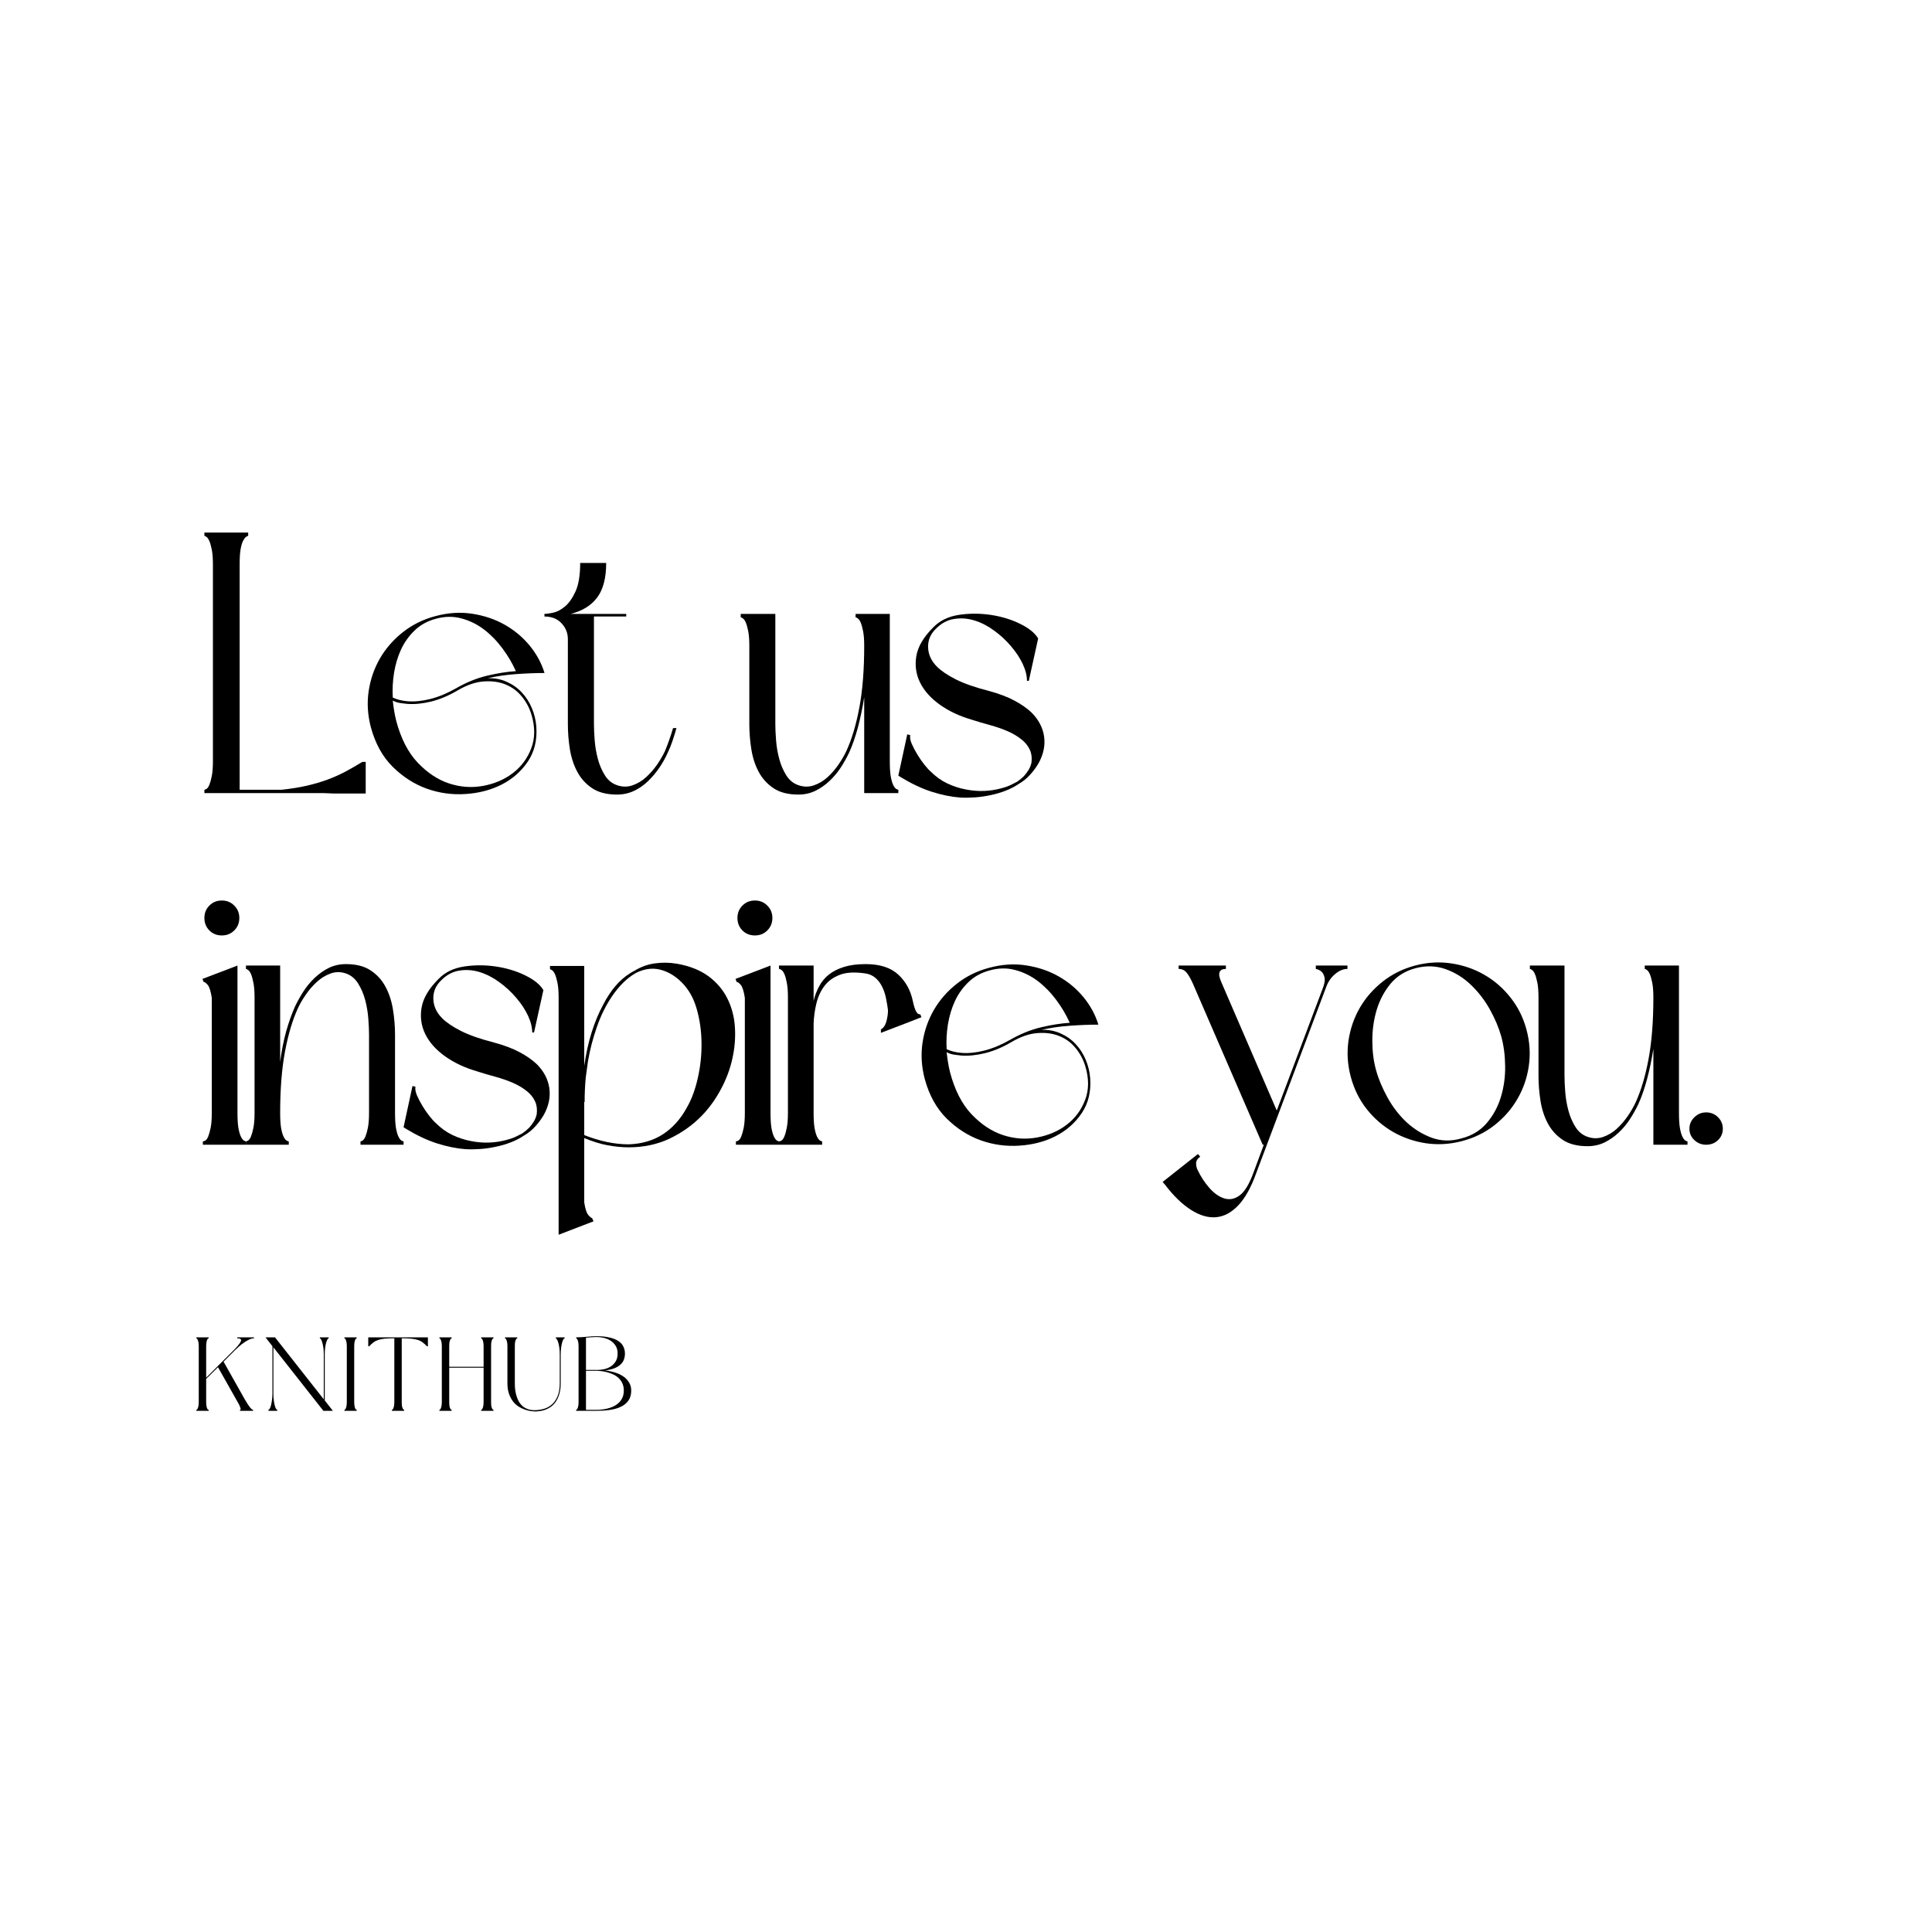 <svg xmlns="http://www.w3.org/2000/svg" xmlns:xlink="http://www.w3.org/1999/xlink" width="500" zoomAndPan="magnify" viewBox="0 0 375 375" height="500" preserveAspectRatio="xMidYMid meet" version="1.0"><defs><g/></defs><g fill="#000000" fill-opacity="1"><g transform="translate(37.5, 153.944)"><g><path d="M 10.672 -49.938 C 10.578 -49.938 10.43 -49.863 10.234 -49.719 C 10.047 -49.57 9.852 -49.305 9.656 -48.922 C 9.469 -48.535 9.312 -47.984 9.188 -47.266 C 9.07 -46.547 9.016 -45.582 9.016 -44.375 L 9.016 -0.656 L 17.172 -0.656 C 18.953 -0.844 20.578 -1.102 22.047 -1.438 C 23.516 -1.781 24.859 -2.176 26.078 -2.625 C 27.305 -3.082 28.461 -3.598 29.547 -4.172 C 30.629 -4.754 31.723 -5.383 32.828 -6.062 L 33.484 -6.062 L 33.484 0.078 L 27.281 0.078 L 25.406 0 L 2.172 0 L 2.172 -0.656 C 2.266 -0.656 2.406 -0.711 2.594 -0.828 C 2.789 -0.953 2.973 -1.219 3.141 -1.625 C 3.305 -2.031 3.461 -2.594 3.609 -3.312 C 3.754 -4.039 3.828 -5.004 3.828 -6.203 L 3.828 -44.375 C 3.828 -45.582 3.754 -46.547 3.609 -47.266 C 3.461 -47.984 3.305 -48.535 3.141 -48.922 C 2.973 -49.305 2.789 -49.57 2.594 -49.719 C 2.406 -49.863 2.266 -49.938 2.172 -49.938 L 2.172 -50.578 L 10.672 -50.578 Z M 10.672 -49.938 "/></g></g></g><g fill="#000000" fill-opacity="1"><g transform="translate(69.535, 153.944)"><g><path d="M 2.453 -12.766 C 1.828 -15.129 1.68 -17.461 2.016 -19.766 C 2.359 -22.078 3.094 -24.207 4.219 -26.156 C 5.352 -28.102 6.832 -29.797 8.656 -31.234 C 10.488 -32.68 12.582 -33.719 14.938 -34.344 C 17.438 -35.02 19.836 -35.176 22.141 -34.812 C 24.453 -34.457 26.547 -33.75 28.422 -32.688 C 30.305 -31.625 31.922 -30.273 33.266 -28.641 C 34.609 -27.004 35.57 -25.227 36.156 -23.312 C 34.414 -23.312 32.547 -23.238 30.547 -23.094 C 28.555 -22.945 26.742 -22.68 25.109 -22.297 C 26.453 -22.348 27.688 -22.117 28.812 -21.609 C 29.945 -21.109 30.922 -20.422 31.734 -19.547 C 32.555 -18.68 33.207 -17.672 33.688 -16.516 C 34.176 -15.367 34.469 -14.172 34.562 -12.922 C 34.75 -10.316 34.207 -8.062 32.938 -6.156 C 31.664 -4.258 29.984 -2.77 27.891 -1.688 C 25.797 -0.613 23.445 0.004 20.844 0.172 C 18.25 0.348 15.738 0.004 13.312 -0.859 C 10.883 -1.734 8.68 -3.145 6.703 -5.094 C 4.734 -7.039 3.316 -9.598 2.453 -12.766 Z M 6.703 -17.969 C 6.848 -16.57 7.066 -15.273 7.359 -14.078 C 8.273 -10.609 9.672 -7.883 11.547 -5.906 C 13.422 -3.938 15.453 -2.594 17.641 -1.875 C 19.828 -1.156 22.023 -1 24.234 -1.406 C 26.453 -1.812 28.379 -2.641 30.016 -3.891 C 31.648 -5.141 32.836 -6.738 33.578 -8.688 C 34.328 -10.633 34.344 -12.812 33.625 -15.219 C 33.238 -16.52 32.613 -17.695 31.75 -18.75 C 30.883 -19.812 29.828 -20.594 28.578 -21.094 C 27.328 -21.602 25.906 -21.797 24.312 -21.672 C 22.727 -21.555 21.047 -20.973 19.266 -19.922 C 17.535 -18.91 15.836 -18.195 14.172 -17.781 C 12.516 -17.375 10.988 -17.219 9.594 -17.312 C 9.062 -17.363 8.555 -17.426 8.078 -17.5 C 7.598 -17.57 7.141 -17.727 6.703 -17.969 Z M 30.594 -23.672 C 29.914 -25.203 29.047 -26.676 27.984 -28.094 C 26.93 -29.52 25.742 -30.738 24.422 -31.75 C 23.098 -32.758 21.641 -33.477 20.047 -33.906 C 18.461 -34.344 16.805 -34.32 15.078 -33.844 C 13.441 -33.406 12.07 -32.656 10.969 -31.594 C 9.863 -30.539 8.984 -29.316 8.328 -27.922 C 7.68 -26.523 7.223 -25.008 6.953 -23.375 C 6.691 -21.738 6.609 -20.129 6.703 -18.547 C 7.523 -18.16 8.488 -17.922 9.594 -17.828 C 10.938 -17.723 12.414 -17.875 14.031 -18.281 C 15.645 -18.695 17.297 -19.383 18.984 -20.344 C 20.992 -21.5 23.008 -22.316 25.031 -22.797 C 27.051 -23.273 28.906 -23.566 30.594 -23.672 Z M 30.594 -23.672 "/></g></g></g><g fill="#000000" fill-opacity="1"><g transform="translate(103.879, 153.944)"><g><path d="M 1.797 -34.781 C 2.086 -34.781 2.617 -34.852 3.391 -35 C 4.16 -35.145 4.941 -35.539 5.734 -36.188 C 6.523 -36.832 7.223 -37.816 7.828 -39.141 C 8.43 -40.461 8.734 -42.305 8.734 -44.672 L 13.781 -44.672 C 13.781 -41.773 13.203 -39.547 12.047 -37.984 C 10.891 -36.422 9.16 -35.352 6.859 -34.781 L 17.672 -34.781 L 17.672 -34.281 L 11.406 -34.281 L 11.406 -13.422 C 11.406 -12.555 11.453 -11.508 11.547 -10.281 C 11.641 -9.051 11.844 -7.848 12.156 -6.672 C 12.469 -5.492 12.926 -4.422 13.531 -3.453 C 14.133 -2.492 14.941 -1.848 15.953 -1.516 C 16.961 -1.18 17.945 -1.18 18.906 -1.516 C 19.863 -1.848 20.738 -2.375 21.531 -3.094 C 22.332 -3.82 23.047 -4.641 23.672 -5.547 C 24.297 -6.461 24.801 -7.332 25.188 -8.156 C 25.469 -8.82 25.738 -9.531 26 -10.281 C 26.27 -11.031 26.523 -11.812 26.766 -12.625 L 27.422 -12.625 C 27.18 -11.758 26.926 -10.93 26.656 -10.141 C 26.395 -9.348 26.098 -8.613 25.766 -7.938 C 25.328 -6.926 24.781 -5.938 24.125 -4.969 C 23.477 -4.008 22.742 -3.133 21.922 -2.344 C 21.109 -1.551 20.195 -0.914 19.188 -0.438 C 18.176 0.039 17.07 0.281 15.875 0.281 C 13.906 0.281 12.305 -0.125 11.078 -0.938 C 9.848 -1.758 8.883 -2.816 8.188 -4.109 C 7.488 -5.41 7.004 -6.879 6.734 -8.516 C 6.473 -10.148 6.344 -11.785 6.344 -13.422 L 6.344 -29.875 C 6.344 -31.07 5.93 -32.102 5.109 -32.969 C 4.297 -33.844 3.191 -34.281 1.797 -34.281 Z M 1.797 -34.781 "/></g></g></g><g fill="#000000" fill-opacity="1"><g transform="translate(129.493, 153.944)"><g/></g></g><g fill="#000000" fill-opacity="1"><g transform="translate(141.975, 153.944)"><g><path d="M 32.391 0 L 25.766 0 L 25.766 -18.609 C 25.422 -16.453 25.008 -14.484 24.531 -12.703 C 24.051 -10.922 23.5 -9.332 22.875 -7.938 C 22.395 -6.926 21.844 -5.938 21.219 -4.969 C 20.594 -4.008 19.859 -3.133 19.016 -2.344 C 18.172 -1.551 17.254 -0.914 16.266 -0.438 C 15.285 0.039 14.191 0.281 12.984 0.281 C 11.016 0.281 9.414 -0.125 8.188 -0.938 C 6.957 -1.758 5.992 -2.816 5.297 -4.109 C 4.598 -5.41 4.117 -6.879 3.859 -8.516 C 3.598 -10.148 3.469 -11.785 3.469 -13.422 L 3.469 -28.578 C 3.469 -29.773 3.395 -30.734 3.25 -31.453 C 3.102 -32.18 2.945 -32.738 2.781 -33.125 C 2.613 -33.508 2.43 -33.77 2.234 -33.906 C 2.047 -34.051 1.898 -34.125 1.797 -34.125 L 1.797 -34.781 L 8.516 -34.781 L 8.516 -13.422 C 8.516 -12.555 8.562 -11.508 8.656 -10.281 C 8.75 -9.051 8.953 -7.848 9.266 -6.672 C 9.578 -5.492 10.035 -4.422 10.641 -3.453 C 11.242 -2.492 12.051 -1.848 13.062 -1.516 C 14.07 -1.18 15.055 -1.18 16.016 -1.516 C 16.984 -1.848 17.863 -2.375 18.656 -3.094 C 19.445 -3.82 20.156 -4.641 20.781 -5.547 C 21.406 -6.461 21.91 -7.332 22.297 -8.156 C 23.359 -10.457 24.203 -13.281 24.828 -16.625 C 25.453 -19.969 25.766 -23.953 25.766 -28.578 C 25.766 -29.773 25.691 -30.734 25.547 -31.453 C 25.398 -32.18 25.242 -32.738 25.078 -33.125 C 24.91 -33.508 24.727 -33.77 24.531 -33.906 C 24.344 -34.051 24.195 -34.125 24.094 -34.125 L 24.094 -34.781 L 30.734 -34.781 L 30.734 -6.203 C 30.734 -5.004 30.789 -4.039 30.906 -3.312 C 31.031 -2.594 31.188 -2.031 31.375 -1.625 C 31.57 -1.219 31.766 -0.953 31.953 -0.828 C 32.148 -0.711 32.297 -0.656 32.391 -0.656 Z M 32.391 0 "/></g></g></g><g fill="#000000" fill-opacity="1"><g transform="translate(172.567, 153.944)"><g><path d="M 26.766 -21.797 C 26.766 -22.805 26.488 -23.898 25.938 -25.078 C 25.383 -26.254 24.625 -27.406 23.656 -28.531 C 22.695 -29.664 21.602 -30.676 20.375 -31.562 C 19.156 -32.457 17.883 -33.109 16.562 -33.516 C 15.238 -33.922 13.914 -34.016 12.594 -33.797 C 11.27 -33.586 10.078 -32.93 9.016 -31.828 C 8.004 -30.816 7.523 -29.625 7.578 -28.25 C 7.629 -26.875 8.207 -25.633 9.312 -24.531 C 10.125 -23.719 11.336 -22.898 12.953 -22.078 C 14.566 -21.266 16.695 -20.52 19.344 -19.844 C 21.312 -19.312 22.969 -18.688 24.312 -17.969 C 25.664 -17.25 26.773 -16.477 27.641 -15.656 C 29.035 -14.258 29.852 -12.695 30.094 -10.969 C 30.332 -9.238 29.969 -7.504 29 -5.766 C 28.52 -4.953 27.957 -4.195 27.312 -3.5 C 26.664 -2.801 25.957 -2.234 25.188 -1.797 C 24.414 -1.273 23.562 -0.832 22.625 -0.469 C 21.688 -0.102 20.711 0.18 19.703 0.391 C 18.691 0.609 17.68 0.754 16.672 0.828 C 15.66 0.898 14.695 0.91 13.781 0.859 C 12.051 0.723 10.234 0.352 8.328 -0.25 C 6.43 -0.852 4.445 -1.781 2.375 -3.031 L 1.797 -3.391 L 3.531 -11.406 L 4.109 -11.25 C 4.016 -10.82 4.109 -10.27 4.391 -9.594 C 4.68 -8.926 5.047 -8.227 5.484 -7.5 C 5.922 -6.781 6.379 -6.117 6.859 -5.516 C 7.336 -4.922 7.742 -4.477 8.078 -4.188 C 9.047 -3.219 10.102 -2.457 11.25 -1.906 C 12.406 -1.352 13.609 -0.957 14.859 -0.719 C 16.066 -0.477 17.258 -0.379 18.438 -0.422 C 19.613 -0.473 20.734 -0.645 21.797 -0.938 C 22.367 -1.082 22.895 -1.258 23.375 -1.469 C 23.852 -1.688 24.359 -1.941 24.891 -2.234 C 25.367 -2.566 25.801 -2.926 26.188 -3.312 C 26.531 -3.695 26.832 -4.102 27.094 -4.531 C 27.352 -4.969 27.535 -5.43 27.641 -5.922 C 27.734 -6.691 27.68 -7.391 27.484 -8.016 C 27.148 -8.922 26.586 -9.695 25.797 -10.344 C 25.004 -11 24.078 -11.555 23.016 -12.016 C 21.961 -12.473 20.82 -12.867 19.594 -13.203 C 18.363 -13.535 17.148 -13.895 15.953 -14.281 C 13.641 -14.957 11.602 -15.922 9.844 -17.172 C 8.094 -18.422 6.816 -19.852 6.016 -21.469 C 5.223 -23.082 4.984 -24.801 5.297 -26.625 C 5.609 -28.457 6.707 -30.312 8.594 -32.188 C 9.844 -33.477 11.488 -34.281 13.531 -34.594 C 15.57 -34.906 17.641 -34.906 19.734 -34.594 C 21.828 -34.281 23.727 -33.703 25.438 -32.859 C 27.145 -32.023 28.312 -31.078 28.938 -30.016 L 27.125 -21.797 Z M 26.766 -21.797 "/></g></g></g><g fill="#000000" fill-opacity="1"><g transform="translate(37.5, 222.194)"><g><path d="M 1.797 -32.188 L 8.594 -34.781 L 8.594 -6.203 C 8.594 -5.004 8.648 -4.039 8.766 -3.312 C 8.891 -2.594 9.047 -2.031 9.234 -1.625 C 9.43 -1.219 9.625 -0.953 9.812 -0.828 C 10.008 -0.711 10.156 -0.656 10.25 -0.656 L 10.25 0 L 1.875 0 L 1.875 -0.656 C 2.02 -0.656 2.188 -0.711 2.375 -0.828 C 2.57 -0.953 2.754 -1.219 2.922 -1.625 C 3.086 -2.031 3.242 -2.594 3.391 -3.312 C 3.535 -4.039 3.609 -5.004 3.609 -6.203 L 3.609 -28.5 C 3.41 -29.801 3.145 -30.645 2.812 -31.031 C 2.477 -31.414 2.211 -31.609 2.016 -31.609 Z M 5.562 -40.625 C 4.594 -40.625 3.785 -40.945 3.141 -41.594 C 2.492 -42.25 2.172 -43.055 2.172 -44.016 C 2.172 -44.973 2.492 -45.773 3.141 -46.422 C 3.785 -47.078 4.594 -47.406 5.562 -47.406 C 6.52 -47.406 7.32 -47.078 7.969 -46.422 C 8.625 -45.773 8.953 -44.973 8.953 -44.016 C 8.953 -43.055 8.625 -42.25 7.969 -41.594 C 7.32 -40.945 6.52 -40.625 5.562 -40.625 Z M 5.562 -40.625 "/></g></g></g><g fill="#000000" fill-opacity="1"><g transform="translate(45.941, 222.194)"><g><path d="M 1.797 -34.781 L 8.438 -34.781 L 8.438 -16.094 C 8.727 -18.301 9.125 -20.297 9.625 -22.078 C 10.133 -23.859 10.703 -25.445 11.328 -26.844 C 11.805 -27.852 12.359 -28.836 12.984 -29.797 C 13.609 -30.766 14.344 -31.645 15.188 -32.438 C 16.031 -33.227 16.941 -33.863 17.922 -34.344 C 18.91 -34.82 20.008 -35.062 21.219 -35.062 C 23.188 -35.062 24.785 -34.648 26.016 -33.828 C 27.242 -33.016 28.203 -31.957 28.891 -30.656 C 29.586 -29.363 30.066 -27.898 30.328 -26.266 C 30.598 -24.629 30.734 -22.992 30.734 -21.359 L 30.734 -6.203 C 30.734 -5.004 30.789 -4.039 30.906 -3.312 C 31.031 -2.594 31.188 -2.031 31.375 -1.625 C 31.57 -1.219 31.766 -0.953 31.953 -0.828 C 32.148 -0.711 32.297 -0.656 32.391 -0.656 L 32.391 0 L 24.031 0 L 24.031 -0.656 C 24.125 -0.656 24.266 -0.711 24.453 -0.828 C 24.648 -0.953 24.832 -1.219 25 -1.625 C 25.164 -2.031 25.32 -2.594 25.469 -3.312 C 25.613 -4.039 25.688 -5.004 25.688 -6.203 L 25.688 -21.359 C 25.688 -22.223 25.641 -23.27 25.547 -24.5 C 25.453 -25.727 25.25 -26.93 24.938 -28.109 C 24.625 -29.285 24.164 -30.352 23.562 -31.312 C 22.957 -32.281 22.148 -32.93 21.141 -33.266 C 20.129 -33.598 19.141 -33.582 18.172 -33.219 C 17.211 -32.863 16.336 -32.32 15.547 -31.594 C 14.754 -30.875 14.047 -30.055 13.422 -29.141 C 12.797 -28.234 12.289 -27.367 11.906 -26.547 C 10.844 -24.242 10 -21.422 9.375 -18.078 C 8.75 -14.734 8.438 -10.773 8.438 -6.203 C 8.438 -5.004 8.492 -4.039 8.609 -3.312 C 8.734 -2.594 8.891 -2.031 9.078 -1.625 C 9.273 -1.219 9.469 -0.953 9.656 -0.828 C 9.852 -0.711 10.004 -0.656 10.109 -0.656 L 10.109 0 L 1.797 0 L 1.797 -0.656 C 1.898 -0.656 2.047 -0.711 2.234 -0.828 C 2.43 -0.953 2.613 -1.219 2.781 -1.625 C 2.945 -2.031 3.102 -2.594 3.25 -3.312 C 3.395 -4.039 3.469 -5.004 3.469 -6.203 L 3.469 -28.578 C 3.469 -29.734 3.395 -30.68 3.25 -31.422 C 3.102 -32.172 2.945 -32.738 2.781 -33.125 C 2.613 -33.508 2.43 -33.77 2.234 -33.906 C 2.047 -34.051 1.898 -34.125 1.797 -34.125 Z M 1.797 -34.781 "/></g></g></g><g fill="#000000" fill-opacity="1"><g transform="translate(76.534, 222.194)"><g><path d="M 26.766 -21.797 C 26.766 -22.805 26.488 -23.898 25.938 -25.078 C 25.383 -26.254 24.625 -27.406 23.656 -28.531 C 22.695 -29.664 21.602 -30.676 20.375 -31.562 C 19.156 -32.457 17.883 -33.109 16.562 -33.516 C 15.238 -33.922 13.914 -34.016 12.594 -33.797 C 11.27 -33.586 10.078 -32.93 9.016 -31.828 C 8.004 -30.816 7.523 -29.625 7.578 -28.25 C 7.629 -26.875 8.207 -25.633 9.312 -24.531 C 10.125 -23.719 11.336 -22.898 12.953 -22.078 C 14.566 -21.266 16.695 -20.52 19.344 -19.844 C 21.312 -19.312 22.969 -18.688 24.312 -17.969 C 25.664 -17.25 26.773 -16.477 27.641 -15.656 C 29.035 -14.258 29.852 -12.695 30.094 -10.969 C 30.332 -9.238 29.969 -7.504 29 -5.766 C 28.52 -4.953 27.957 -4.195 27.312 -3.5 C 26.664 -2.801 25.957 -2.234 25.188 -1.797 C 24.414 -1.273 23.562 -0.832 22.625 -0.469 C 21.688 -0.102 20.711 0.18 19.703 0.391 C 18.691 0.609 17.68 0.754 16.672 0.828 C 15.66 0.898 14.695 0.91 13.781 0.859 C 12.051 0.723 10.234 0.352 8.328 -0.25 C 6.43 -0.852 4.445 -1.781 2.375 -3.031 L 1.797 -3.391 L 3.531 -11.406 L 4.109 -11.25 C 4.016 -10.82 4.109 -10.27 4.391 -9.594 C 4.68 -8.926 5.047 -8.227 5.484 -7.5 C 5.922 -6.781 6.379 -6.117 6.859 -5.516 C 7.336 -4.922 7.742 -4.477 8.078 -4.188 C 9.047 -3.219 10.102 -2.457 11.25 -1.906 C 12.406 -1.352 13.609 -0.957 14.859 -0.719 C 16.066 -0.477 17.258 -0.379 18.438 -0.422 C 19.613 -0.473 20.734 -0.645 21.797 -0.938 C 22.367 -1.082 22.895 -1.258 23.375 -1.469 C 23.852 -1.688 24.359 -1.941 24.891 -2.234 C 25.367 -2.566 25.801 -2.926 26.188 -3.312 C 26.531 -3.695 26.832 -4.102 27.094 -4.531 C 27.352 -4.969 27.535 -5.43 27.641 -5.922 C 27.734 -6.691 27.68 -7.391 27.484 -8.016 C 27.148 -8.922 26.586 -9.695 25.797 -10.344 C 25.004 -11 24.078 -11.555 23.016 -12.016 C 21.961 -12.473 20.82 -12.867 19.594 -13.203 C 18.363 -13.535 17.148 -13.895 15.953 -14.281 C 13.641 -14.957 11.602 -15.922 9.844 -17.172 C 8.094 -18.422 6.816 -19.852 6.016 -21.469 C 5.223 -23.082 4.984 -24.801 5.297 -26.625 C 5.609 -28.457 6.707 -30.312 8.594 -32.188 C 9.844 -33.477 11.488 -34.281 13.531 -34.594 C 15.57 -34.906 17.641 -34.906 19.734 -34.594 C 21.828 -34.281 23.727 -33.703 25.438 -32.859 C 27.145 -32.023 28.312 -31.078 28.938 -30.016 L 27.125 -21.797 Z M 26.766 -21.797 "/></g></g></g><g fill="#000000" fill-opacity="1"><g transform="translate(104.961, 222.194)"><g><path d="M 8.438 -15.297 C 8.781 -17.703 9.266 -19.891 9.891 -21.859 C 10.516 -23.836 11.258 -25.617 12.125 -27.203 C 13.562 -29.992 15.289 -32.016 17.312 -33.266 C 17.508 -33.41 17.801 -33.578 18.188 -33.766 C 19.438 -34.535 20.758 -35.016 22.156 -35.203 C 23.551 -35.398 24.969 -35.379 26.406 -35.141 C 28.906 -34.703 30.961 -33.883 32.578 -32.688 C 34.191 -31.488 35.414 -30.035 36.25 -28.328 C 37.094 -26.617 37.57 -24.766 37.688 -22.766 C 37.812 -20.766 37.645 -18.742 37.188 -16.703 C 36.738 -14.66 35.992 -12.676 34.953 -10.75 C 33.922 -8.82 32.688 -7.113 31.25 -5.625 C 29.469 -3.801 27.383 -2.32 25 -1.188 C 22.625 -0.062 19.969 0.5 17.031 0.5 C 15.781 0.5 14.441 0.367 13.016 0.109 C 11.598 -0.148 10.07 -0.617 8.438 -1.297 L 8.438 11.188 C 8.633 12.438 8.898 13.254 9.234 13.641 C 9.566 14.023 9.805 14.219 9.953 14.219 L 10.25 14.859 L 3.469 17.469 L 3.469 -28.5 C 3.469 -29.707 3.395 -30.672 3.25 -31.391 C 3.102 -32.109 2.945 -32.66 2.781 -33.047 C 2.613 -33.43 2.43 -33.695 2.234 -33.844 C 2.047 -33.988 1.898 -34.062 1.797 -34.062 L 1.797 -34.703 L 8.438 -34.703 Z M 8.438 -1.875 C 11.469 -0.676 14.352 -0.078 17.094 -0.078 C 19.645 -0.172 21.859 -0.828 23.734 -2.047 C 25.609 -3.273 27.148 -5 28.359 -7.219 C 29.273 -8.801 29.984 -10.711 30.484 -12.953 C 30.992 -15.191 31.234 -17.461 31.203 -19.766 C 31.18 -22.078 30.867 -24.281 30.266 -26.375 C 29.672 -28.469 28.695 -30.188 27.344 -31.531 C 26.094 -32.781 24.707 -33.598 23.188 -33.984 C 21.676 -34.367 20.102 -34.156 18.469 -33.344 C 17.551 -32.812 16.719 -32.172 15.969 -31.422 C 15.227 -30.68 14.523 -29.828 13.859 -28.859 C 12.648 -27.078 11.66 -25.078 10.891 -22.859 C 10.117 -20.648 9.539 -18.414 9.156 -16.156 L 8.734 -13.062 C 8.586 -11.52 8.516 -9.93 8.516 -8.297 L 8.438 -8.297 Z M 8.438 -1.875 "/></g></g></g><g fill="#000000" fill-opacity="1"><g transform="translate(140.965, 222.194)"><g><path d="M 1.797 -32.188 L 8.594 -34.781 L 8.594 -6.203 C 8.594 -5.004 8.648 -4.039 8.766 -3.312 C 8.891 -2.594 9.047 -2.031 9.234 -1.625 C 9.43 -1.219 9.625 -0.953 9.812 -0.828 C 10.008 -0.711 10.156 -0.656 10.25 -0.656 L 10.25 0 L 1.875 0 L 1.875 -0.656 C 2.02 -0.656 2.188 -0.711 2.375 -0.828 C 2.57 -0.953 2.754 -1.219 2.922 -1.625 C 3.086 -2.031 3.242 -2.594 3.391 -3.312 C 3.535 -4.039 3.609 -5.004 3.609 -6.203 L 3.609 -28.5 C 3.41 -29.801 3.145 -30.645 2.812 -31.031 C 2.477 -31.414 2.211 -31.609 2.016 -31.609 Z M 5.562 -40.625 C 4.594 -40.625 3.785 -40.945 3.141 -41.594 C 2.492 -42.25 2.172 -43.055 2.172 -44.016 C 2.172 -44.973 2.492 -45.773 3.141 -46.422 C 3.785 -47.078 4.594 -47.406 5.562 -47.406 C 6.52 -47.406 7.32 -47.078 7.969 -46.422 C 8.625 -45.773 8.953 -44.973 8.953 -44.016 C 8.953 -43.055 8.625 -42.25 7.969 -41.594 C 7.32 -40.945 6.52 -40.625 5.562 -40.625 Z M 5.562 -40.625 "/></g></g></g><g fill="#000000" fill-opacity="1"><g transform="translate(149.406, 222.194)"><g><path d="M 27.781 -27.859 C 28.164 -26.023 28.645 -25.18 29.219 -25.328 L 29.438 -24.75 L 25.547 -23.234 L 25.328 -23.156 L 21.578 -21.719 L 21.578 -22.375 C 22.109 -22.707 22.469 -23.242 22.656 -23.984 C 22.852 -24.734 22.953 -25.445 22.953 -26.125 C 22.848 -26.938 22.711 -27.738 22.547 -28.531 C 22.379 -29.332 22.125 -30.066 21.781 -30.734 C 21.445 -31.41 21.004 -31.977 20.453 -32.438 C 19.898 -32.895 19.238 -33.172 18.469 -33.266 C 16.445 -33.555 14.812 -33.457 13.562 -32.969 C 12.312 -32.488 11.328 -31.77 10.609 -30.812 C 9.891 -29.852 9.375 -28.734 9.062 -27.453 C 8.75 -26.18 8.566 -24.867 8.516 -23.516 L 8.516 -6.203 C 8.516 -5.004 8.57 -4.039 8.688 -3.312 C 8.812 -2.594 8.969 -2.031 9.156 -1.625 C 9.352 -1.219 9.547 -0.953 9.734 -0.828 C 9.93 -0.711 10.078 -0.656 10.172 -0.656 L 10.172 0 L 1.797 0 L 1.797 -0.656 C 1.941 -0.656 2.109 -0.711 2.297 -0.828 C 2.492 -0.953 2.676 -1.219 2.844 -1.625 C 3.02 -2.031 3.176 -2.594 3.312 -3.312 C 3.457 -4.039 3.531 -5.004 3.531 -6.203 L 3.531 -28.578 C 3.531 -29.773 3.457 -30.734 3.312 -31.453 C 3.176 -32.18 3.02 -32.738 2.844 -33.125 C 2.676 -33.508 2.492 -33.77 2.297 -33.906 C 2.109 -34.051 1.941 -34.125 1.797 -34.125 L 1.797 -34.781 L 8.516 -34.781 L 8.516 -27.922 C 8.754 -28.93 9.113 -29.879 9.594 -30.766 C 10.07 -31.66 10.707 -32.422 11.5 -33.047 C 12.301 -33.672 13.273 -34.16 14.422 -34.516 C 15.578 -34.879 16.973 -35.062 18.609 -35.062 C 21.359 -35.062 23.461 -34.391 24.922 -33.047 C 26.391 -31.703 27.344 -29.973 27.781 -27.859 Z M 27.781 -27.859 "/></g></g></g><g fill="#000000" fill-opacity="1"><g transform="translate(177.04, 222.194)"><g><path d="M 2.453 -12.766 C 1.828 -15.129 1.68 -17.461 2.016 -19.766 C 2.359 -22.078 3.094 -24.207 4.219 -26.156 C 5.352 -28.102 6.832 -29.797 8.656 -31.234 C 10.488 -32.68 12.582 -33.719 14.938 -34.344 C 17.438 -35.02 19.836 -35.176 22.141 -34.812 C 24.453 -34.457 26.547 -33.75 28.422 -32.688 C 30.305 -31.625 31.922 -30.273 33.266 -28.641 C 34.609 -27.004 35.57 -25.227 36.156 -23.312 C 34.414 -23.312 32.547 -23.238 30.547 -23.094 C 28.555 -22.945 26.742 -22.68 25.109 -22.297 C 26.453 -22.348 27.688 -22.117 28.812 -21.609 C 29.945 -21.109 30.922 -20.422 31.734 -19.547 C 32.555 -18.68 33.207 -17.672 33.688 -16.516 C 34.176 -15.367 34.469 -14.172 34.562 -12.922 C 34.75 -10.316 34.207 -8.062 32.938 -6.156 C 31.664 -4.258 29.984 -2.77 27.891 -1.688 C 25.797 -0.613 23.445 0.004 20.844 0.172 C 18.25 0.348 15.738 0.004 13.312 -0.859 C 10.883 -1.734 8.68 -3.145 6.703 -5.094 C 4.734 -7.039 3.316 -9.598 2.453 -12.766 Z M 6.703 -17.969 C 6.848 -16.57 7.066 -15.273 7.359 -14.078 C 8.273 -10.609 9.672 -7.883 11.547 -5.906 C 13.422 -3.938 15.453 -2.594 17.641 -1.875 C 19.828 -1.156 22.023 -1 24.234 -1.406 C 26.453 -1.812 28.379 -2.641 30.016 -3.891 C 31.648 -5.141 32.836 -6.738 33.578 -8.688 C 34.328 -10.633 34.344 -12.812 33.625 -15.219 C 33.238 -16.52 32.613 -17.695 31.75 -18.75 C 30.883 -19.812 29.828 -20.594 28.578 -21.094 C 27.328 -21.602 25.906 -21.797 24.312 -21.672 C 22.727 -21.555 21.047 -20.973 19.266 -19.922 C 17.535 -18.91 15.836 -18.195 14.172 -17.781 C 12.516 -17.375 10.988 -17.219 9.594 -17.312 C 9.062 -17.363 8.555 -17.426 8.078 -17.5 C 7.598 -17.57 7.141 -17.727 6.703 -17.969 Z M 30.594 -23.672 C 29.914 -25.203 29.047 -26.676 27.984 -28.094 C 26.93 -29.52 25.742 -30.738 24.422 -31.75 C 23.098 -32.758 21.641 -33.477 20.047 -33.906 C 18.461 -34.344 16.805 -34.32 15.078 -33.844 C 13.441 -33.406 12.07 -32.656 10.969 -31.594 C 9.863 -30.539 8.984 -29.316 8.328 -27.922 C 7.68 -26.523 7.223 -25.008 6.953 -23.375 C 6.691 -21.738 6.609 -20.129 6.703 -18.547 C 7.523 -18.16 8.488 -17.922 9.594 -17.828 C 10.938 -17.723 12.414 -17.875 14.031 -18.281 C 15.645 -18.695 17.297 -19.383 18.984 -20.344 C 20.992 -21.5 23.008 -22.316 25.031 -22.797 C 27.051 -23.273 28.906 -23.566 30.594 -23.672 Z M 30.594 -23.672 "/></g></g></g><g fill="#000000" fill-opacity="1"><g transform="translate(211.384, 222.194)"><g/></g></g><g fill="#000000" fill-opacity="1"><g transform="translate(223.866, 222.194)"><g><path d="M 9.094 2.312 C 8.562 2.695 8.297 3.129 8.297 3.609 C 8.297 4.086 8.395 4.52 8.594 4.906 C 9.219 6.207 9.984 7.375 10.891 8.406 C 11.805 9.438 12.77 10.109 13.781 10.422 C 14.789 10.734 15.773 10.539 16.734 9.844 C 17.703 9.145 18.594 7.691 19.406 5.484 L 21.438 0 L 21.219 0 L 7.656 -31.312 C 7.219 -32.281 6.805 -32.988 6.422 -33.438 C 6.035 -33.895 5.531 -34.125 4.906 -34.125 L 4.906 -34.781 L 14.078 -34.781 L 14.078 -34.125 C 12.723 -34.125 12.43 -33.258 13.203 -31.531 L 23.953 -6.641 L 32.969 -30.594 C 33.258 -31.414 33.344 -32.051 33.219 -32.5 C 33.102 -32.957 32.926 -33.305 32.688 -33.547 C 32.395 -33.836 32.008 -34.031 31.531 -34.125 L 31.531 -34.781 L 37.672 -34.781 L 37.672 -34.125 C 36.848 -34.125 36.039 -33.785 35.25 -33.109 C 34.457 -32.441 33.867 -31.555 33.484 -30.453 L 19.922 5.625 C 18.953 8.32 17.805 10.367 16.484 11.766 C 15.16 13.16 13.727 13.926 12.188 14.062 C 10.656 14.207 9.035 13.738 7.328 12.656 C 5.617 11.582 3.922 9.938 2.234 7.719 L 1.797 7.219 L 8.656 1.797 Z M 9.094 2.312 "/></g></g></g><g fill="#000000" fill-opacity="1"><g transform="translate(259.726, 222.194)"><g><path d="M 2.453 -13.203 C 1.828 -15.555 1.68 -17.891 2.016 -20.203 C 2.359 -22.516 3.094 -24.645 4.219 -26.594 C 5.352 -28.539 6.832 -30.234 8.656 -31.672 C 10.488 -33.117 12.582 -34.156 14.938 -34.781 C 17.289 -35.406 19.625 -35.547 21.938 -35.203 C 24.25 -34.867 26.391 -34.133 28.359 -33 C 30.328 -31.875 32.031 -30.395 33.469 -28.562 C 34.914 -26.738 35.953 -24.648 36.578 -22.297 C 37.203 -19.941 37.348 -17.609 37.016 -15.297 C 36.68 -12.984 35.945 -10.852 34.812 -8.906 C 33.688 -6.957 32.207 -5.258 30.375 -3.812 C 28.551 -2.375 26.457 -1.344 24.094 -0.719 C 21.738 -0.094 19.406 0.051 17.094 -0.281 C 14.789 -0.625 12.648 -1.359 10.672 -2.484 C 8.703 -3.617 6.992 -5.098 5.547 -6.922 C 4.109 -8.754 3.078 -10.848 2.453 -13.203 Z M 31.672 -21 C 31.191 -22.727 30.445 -24.492 29.438 -26.297 C 28.426 -28.098 27.195 -29.688 25.75 -31.062 C 24.312 -32.438 22.676 -33.445 20.844 -34.094 C 19.02 -34.738 17.098 -34.801 15.078 -34.281 C 13.055 -33.75 11.43 -32.75 10.203 -31.281 C 8.984 -29.812 8.082 -28.125 7.5 -26.219 C 6.926 -24.32 6.641 -22.328 6.641 -20.234 C 6.641 -18.141 6.879 -16.227 7.359 -14.5 C 7.836 -12.77 8.582 -10.988 9.594 -9.156 C 10.602 -7.332 11.828 -5.742 13.266 -4.391 C 14.711 -3.047 16.348 -2.035 18.172 -1.359 C 20.004 -0.691 21.93 -0.648 23.953 -1.234 C 25.973 -1.754 27.609 -2.75 28.859 -4.219 C 30.109 -5.688 31.02 -7.367 31.594 -9.266 C 32.176 -11.172 32.453 -13.172 32.422 -15.266 C 32.398 -17.359 32.148 -19.27 31.672 -21 Z M 31.672 -21 "/></g></g></g><g fill="#000000" fill-opacity="1"><g transform="translate(295.152, 222.194)"><g><path d="M 32.391 0 L 25.766 0 L 25.766 -18.609 C 25.422 -16.453 25.008 -14.484 24.531 -12.703 C 24.051 -10.922 23.5 -9.332 22.875 -7.938 C 22.395 -6.926 21.844 -5.938 21.219 -4.969 C 20.594 -4.008 19.859 -3.133 19.016 -2.344 C 18.172 -1.551 17.254 -0.914 16.266 -0.438 C 15.285 0.039 14.191 0.281 12.984 0.281 C 11.016 0.281 9.414 -0.125 8.188 -0.938 C 6.957 -1.758 5.992 -2.816 5.297 -4.109 C 4.598 -5.41 4.117 -6.879 3.859 -8.516 C 3.598 -10.148 3.469 -11.785 3.469 -13.422 L 3.469 -28.578 C 3.469 -29.773 3.395 -30.734 3.25 -31.453 C 3.102 -32.18 2.945 -32.738 2.781 -33.125 C 2.613 -33.508 2.43 -33.77 2.234 -33.906 C 2.047 -34.051 1.898 -34.125 1.797 -34.125 L 1.797 -34.781 L 8.516 -34.781 L 8.516 -13.422 C 8.516 -12.555 8.562 -11.508 8.656 -10.281 C 8.75 -9.051 8.953 -7.848 9.266 -6.672 C 9.578 -5.492 10.035 -4.422 10.641 -3.453 C 11.242 -2.492 12.051 -1.848 13.062 -1.516 C 14.07 -1.18 15.055 -1.18 16.016 -1.516 C 16.984 -1.848 17.863 -2.375 18.656 -3.094 C 19.445 -3.82 20.156 -4.641 20.781 -5.547 C 21.406 -6.461 21.91 -7.332 22.297 -8.156 C 23.359 -10.457 24.203 -13.281 24.828 -16.625 C 25.453 -19.969 25.766 -23.953 25.766 -28.578 C 25.766 -29.773 25.691 -30.734 25.547 -31.453 C 25.398 -32.18 25.242 -32.738 25.078 -33.125 C 24.91 -33.508 24.727 -33.77 24.531 -33.906 C 24.344 -34.051 24.195 -34.125 24.094 -34.125 L 24.094 -34.781 L 30.734 -34.781 L 30.734 -6.203 C 30.734 -5.004 30.789 -4.039 30.906 -3.312 C 31.031 -2.594 31.188 -2.031 31.375 -1.625 C 31.57 -1.219 31.766 -0.953 31.953 -0.828 C 32.148 -0.711 32.297 -0.656 32.391 -0.656 Z M 32.391 0 "/></g></g></g><g fill="#000000" fill-opacity="1"><g transform="translate(325.744, 222.194)"><g><path d="M 5.406 -6.281 C 6.32 -6.281 7.094 -5.969 7.719 -5.344 C 8.344 -4.719 8.656 -3.973 8.656 -3.109 C 8.656 -2.234 8.344 -1.492 7.719 -0.891 C 7.094 -0.297 6.32 0 5.406 0 C 4.539 0 3.785 -0.297 3.141 -0.891 C 2.492 -1.492 2.172 -2.234 2.172 -3.109 C 2.172 -3.973 2.492 -4.719 3.141 -5.344 C 3.785 -5.969 4.539 -6.281 5.406 -6.281 Z M 5.406 -6.281 "/></g></g></g><g fill="#000000" fill-opacity="1"><g transform="translate(37.5, 273.841)"><g><path d="M 10.016 -2.219 C 10.453 -1.469 10.797 -0.941 11.047 -0.641 C 11.305 -0.336 11.5 -0.188 11.625 -0.188 L 11.625 0 L 9.078 0 L 9.078 -0.188 C 9.129 -0.188 9.172 -0.207 9.203 -0.25 C 9.234 -0.289 9.227 -0.367 9.188 -0.484 C 9.156 -0.609 9.094 -0.781 9 -1 C 8.906 -1.219 8.754 -1.5 8.547 -1.844 L 4.812 -8.469 L 2.516 -6.203 L 2.516 -1.75 C 2.516 -1.426 2.535 -1.156 2.578 -0.938 C 2.617 -0.727 2.66 -0.57 2.703 -0.469 C 2.754 -0.363 2.805 -0.289 2.859 -0.25 C 2.922 -0.207 2.969 -0.188 3 -0.188 L 3 0 L 0.609 0 L 0.609 -0.188 C 0.641 -0.188 0.68 -0.207 0.734 -0.25 C 0.785 -0.289 0.832 -0.363 0.875 -0.469 C 0.926 -0.57 0.973 -0.727 1.016 -0.938 C 1.055 -1.156 1.078 -1.426 1.078 -1.75 L 1.078 -12.516 C 1.078 -12.848 1.055 -13.113 1.016 -13.312 C 0.973 -13.52 0.926 -13.676 0.875 -13.781 C 0.832 -13.895 0.785 -13.973 0.734 -14.016 C 0.68 -14.055 0.641 -14.078 0.609 -14.078 L 0.609 -14.266 L 3 -14.266 L 3 -14.078 C 2.969 -14.078 2.922 -14.055 2.859 -14.016 C 2.805 -13.973 2.754 -13.895 2.703 -13.781 C 2.66 -13.676 2.617 -13.52 2.578 -13.312 C 2.535 -13.113 2.516 -12.848 2.516 -12.516 L 2.516 -6.438 L 8 -11.906 C 8.676 -12.594 9.094 -13.125 9.25 -13.5 C 9.406 -13.883 9.172 -14.078 8.547 -14.078 L 8.547 -14.266 L 11.797 -14.266 L 11.797 -14.078 C 11.516 -14.078 11.211 -14 10.891 -13.844 C 10.566 -13.695 10.238 -13.508 9.906 -13.281 C 9.57 -13.051 9.242 -12.797 8.922 -12.516 C 8.609 -12.242 8.328 -11.984 8.078 -11.734 L 5.891 -9.547 Z M 10.016 -2.219 "/></g></g></g><g fill="#000000" fill-opacity="1"><g transform="translate(50.924, 273.841)"><g><path d="M 12.109 -2.016 L 13.688 0 L 11.844 0 L 2.141 -12.328 L 2.141 -3.328 C 2.141 -2.859 2.164 -2.43 2.219 -2.047 C 2.27 -1.66 2.332 -1.328 2.406 -1.047 C 2.477 -0.766 2.555 -0.551 2.641 -0.406 C 2.734 -0.258 2.82 -0.188 2.906 -0.188 L 2.906 0 L 1.172 0 L 1.172 -0.188 C 1.254 -0.188 1.336 -0.258 1.422 -0.406 C 1.516 -0.551 1.598 -0.766 1.672 -1.047 C 1.742 -1.328 1.805 -1.66 1.859 -2.047 C 1.922 -2.43 1.953 -2.859 1.953 -3.328 L 1.953 -12.547 L 0.609 -14.266 L 2.453 -14.266 L 11.922 -2.234 L 11.922 -10.953 C 11.922 -11.422 11.895 -11.848 11.844 -12.234 C 11.789 -12.617 11.723 -12.945 11.641 -13.219 C 11.566 -13.488 11.488 -13.695 11.406 -13.844 C 11.32 -14 11.238 -14.078 11.156 -14.078 L 11.156 -14.266 L 12.875 -14.266 L 12.875 -14.078 C 12.789 -14.078 12.707 -14 12.625 -13.844 C 12.539 -13.695 12.457 -13.488 12.375 -13.219 C 12.301 -12.945 12.238 -12.617 12.188 -12.234 C 12.133 -11.848 12.109 -11.422 12.109 -10.953 Z M 12.109 -2.016 "/></g></g></g><g fill="#000000" fill-opacity="1"><g transform="translate(66.237, 273.841)"><g><path d="M 3 -14.078 C 2.969 -14.078 2.922 -14.055 2.859 -14.016 C 2.805 -13.973 2.754 -13.895 2.703 -13.781 C 2.66 -13.676 2.617 -13.52 2.578 -13.312 C 2.535 -13.113 2.516 -12.848 2.516 -12.516 L 2.516 -1.75 C 2.516 -1.426 2.535 -1.156 2.578 -0.938 C 2.617 -0.727 2.66 -0.57 2.703 -0.469 C 2.754 -0.363 2.805 -0.289 2.859 -0.25 C 2.922 -0.207 2.969 -0.188 3 -0.188 L 3 0 L 0.609 0 L 0.609 -0.188 C 0.641 -0.188 0.68 -0.207 0.734 -0.25 C 0.785 -0.289 0.832 -0.363 0.875 -0.469 C 0.926 -0.57 0.973 -0.727 1.016 -0.938 C 1.055 -1.156 1.078 -1.426 1.078 -1.75 L 1.078 -12.516 C 1.078 -12.848 1.055 -13.113 1.016 -13.312 C 0.973 -13.52 0.926 -13.676 0.875 -13.781 C 0.832 -13.895 0.785 -13.973 0.734 -14.016 C 0.68 -14.055 0.641 -14.078 0.609 -14.078 L 0.609 -14.266 L 3 -14.266 Z M 3 -14.078 "/></g></g></g><g fill="#000000" fill-opacity="1"><g transform="translate(70.868, 273.841)"><g><path d="M 12.188 -12.531 L 12 -12.531 C 11.707 -12.852 11.414 -13.113 11.125 -13.312 C 10.844 -13.52 10.52 -13.676 10.156 -13.781 C 9.789 -13.895 9.363 -13.973 8.875 -14.016 C 8.383 -14.055 7.797 -14.078 7.109 -14.078 L 7.109 -1.75 C 7.109 -1.426 7.125 -1.156 7.156 -0.938 C 7.195 -0.727 7.242 -0.57 7.297 -0.469 C 7.348 -0.363 7.398 -0.289 7.453 -0.25 C 7.504 -0.207 7.547 -0.188 7.578 -0.188 L 7.578 0 L 5.203 0 L 5.203 -0.188 C 5.223 -0.188 5.258 -0.207 5.312 -0.25 C 5.375 -0.289 5.426 -0.363 5.469 -0.469 C 5.52 -0.57 5.566 -0.727 5.609 -0.938 C 5.648 -1.156 5.672 -1.426 5.672 -1.75 L 5.672 -14.078 C 4.973 -14.078 4.379 -14.055 3.891 -14.016 C 3.41 -13.973 2.988 -13.895 2.625 -13.781 C 2.27 -13.676 1.945 -13.52 1.656 -13.312 C 1.375 -13.113 1.086 -12.852 0.797 -12.531 L 0.609 -12.531 L 0.609 -14.266 L 12.188 -14.266 Z M 12.188 -12.531 "/></g></g></g><g fill="#000000" fill-opacity="1"><g transform="translate(84.678, 273.841)"><g><path d="M 11.109 -14.078 C 11.086 -14.078 11.047 -14.055 10.984 -14.016 C 10.93 -13.973 10.879 -13.895 10.828 -13.781 C 10.773 -13.676 10.727 -13.52 10.688 -13.312 C 10.656 -13.113 10.641 -12.848 10.641 -12.516 L 10.641 -1.75 C 10.641 -1.426 10.656 -1.156 10.688 -0.938 C 10.727 -0.727 10.773 -0.57 10.828 -0.469 C 10.879 -0.363 10.93 -0.289 10.984 -0.25 C 11.047 -0.207 11.086 -0.188 11.109 -0.188 L 11.109 0 L 8.719 0 L 8.719 -0.188 C 8.738 -0.188 8.773 -0.207 8.828 -0.25 C 8.891 -0.289 8.941 -0.363 8.984 -0.469 C 9.035 -0.57 9.082 -0.727 9.125 -0.938 C 9.164 -1.156 9.188 -1.426 9.188 -1.75 L 9.188 -8.375 L 2.516 -8.375 L 2.516 -1.75 C 2.516 -1.426 2.531 -1.156 2.562 -0.938 C 2.602 -0.727 2.648 -0.57 2.703 -0.469 C 2.754 -0.363 2.805 -0.289 2.859 -0.25 C 2.922 -0.207 2.961 -0.188 2.984 -0.188 L 2.984 0 L 0.609 0 L 0.609 -0.188 C 0.641 -0.188 0.68 -0.207 0.734 -0.25 C 0.785 -0.289 0.832 -0.363 0.875 -0.469 C 0.926 -0.57 0.973 -0.727 1.016 -0.938 C 1.055 -1.156 1.078 -1.426 1.078 -1.75 L 1.078 -12.516 C 1.078 -12.848 1.055 -13.113 1.016 -13.312 C 0.973 -13.52 0.926 -13.676 0.875 -13.781 C 0.832 -13.895 0.785 -13.973 0.734 -14.016 C 0.68 -14.055 0.641 -14.078 0.609 -14.078 L 0.609 -14.266 L 2.984 -14.266 L 2.984 -14.078 C 2.961 -14.078 2.922 -14.055 2.859 -14.016 C 2.805 -13.973 2.754 -13.895 2.703 -13.781 C 2.648 -13.676 2.602 -13.52 2.562 -13.312 C 2.531 -13.113 2.516 -12.848 2.516 -12.516 L 2.516 -8.547 L 9.188 -8.547 L 9.188 -12.516 C 9.188 -12.848 9.164 -13.113 9.125 -13.312 C 9.082 -13.52 9.035 -13.676 8.984 -13.781 C 8.941 -13.895 8.891 -13.973 8.828 -14.016 C 8.773 -14.055 8.738 -14.078 8.719 -14.078 L 8.719 -14.266 L 11.109 -14.266 Z M 11.109 -14.078 "/></g></g></g><g fill="#000000" fill-opacity="1"><g transform="translate(97.412, 273.841)"><g><path d="M 1.078 -12.516 C 1.078 -12.848 1.055 -13.113 1.016 -13.312 C 0.973 -13.52 0.926 -13.676 0.875 -13.781 C 0.832 -13.895 0.785 -13.973 0.734 -14.016 C 0.68 -14.055 0.641 -14.078 0.609 -14.078 L 0.609 -14.266 L 2.984 -14.266 L 2.984 -14.078 C 2.961 -14.078 2.922 -14.055 2.859 -14.016 C 2.805 -13.973 2.754 -13.895 2.703 -13.781 C 2.648 -13.676 2.602 -13.52 2.562 -13.312 C 2.531 -13.113 2.516 -12.848 2.516 -12.516 L 2.516 -5.359 C 2.504 -4.367 2.629 -3.5 2.891 -2.75 C 2.992 -2.414 3.133 -2.086 3.312 -1.766 C 3.5 -1.453 3.727 -1.172 4 -0.922 C 4.281 -0.68 4.613 -0.488 5 -0.344 C 5.395 -0.195 5.848 -0.125 6.359 -0.125 C 6.859 -0.125 7.391 -0.191 7.953 -0.328 C 8.523 -0.461 9.055 -0.719 9.547 -1.094 C 10.035 -1.477 10.438 -2.008 10.75 -2.688 C 11.07 -3.375 11.234 -4.266 11.234 -5.359 L 11.234 -10.953 C 11.234 -11.422 11.207 -11.848 11.156 -12.234 C 11.102 -12.617 11.035 -12.945 10.953 -13.219 C 10.879 -13.488 10.797 -13.695 10.703 -13.844 C 10.617 -14 10.539 -14.078 10.469 -14.078 L 10.469 -14.266 L 12.188 -14.266 L 12.188 -14.078 C 12.102 -14.078 12.016 -14 11.922 -13.844 C 11.836 -13.695 11.758 -13.488 11.688 -13.219 C 11.613 -12.945 11.551 -12.617 11.5 -12.234 C 11.445 -11.848 11.422 -11.422 11.422 -10.953 L 11.422 -5.359 C 11.422 -4.504 11.32 -3.773 11.125 -3.172 C 10.938 -2.578 10.691 -2.078 10.391 -1.672 C 10.098 -1.266 9.766 -0.941 9.391 -0.703 C 9.023 -0.461 8.656 -0.281 8.281 -0.156 C 7.914 -0.039 7.57 0.031 7.25 0.062 C 6.938 0.102 6.688 0.125 6.5 0.125 C 6.312 0.125 6.047 0.102 5.703 0.062 C 5.359 0.02 4.984 -0.066 4.578 -0.203 C 4.172 -0.336 3.758 -0.523 3.344 -0.766 C 2.926 -1.016 2.551 -1.344 2.219 -1.75 C 1.895 -2.156 1.625 -2.648 1.406 -3.234 C 1.188 -3.828 1.078 -4.535 1.078 -5.359 Z M 1.078 -12.516 "/></g></g></g><g fill="#000000" fill-opacity="1"><g transform="translate(111.222, 273.841)"><g><path d="M 0.609 0 L 0.609 -0.188 C 0.641 -0.188 0.68 -0.207 0.734 -0.25 C 0.785 -0.289 0.832 -0.363 0.875 -0.469 C 0.926 -0.57 0.973 -0.727 1.016 -0.938 C 1.055 -1.156 1.078 -1.426 1.078 -1.75 L 1.078 -12.516 C 1.078 -12.848 1.055 -13.113 1.016 -13.312 C 0.973 -13.52 0.926 -13.676 0.875 -13.781 C 0.832 -13.895 0.785 -13.973 0.734 -14.016 C 0.68 -14.055 0.641 -14.078 0.609 -14.078 L 0.609 -14.266 L 0.797 -14.266 C 1.398 -14.273 2.031 -14.312 2.688 -14.375 C 3.344 -14.445 3.961 -14.484 4.547 -14.484 C 5.578 -14.484 6.441 -14.395 7.141 -14.219 C 7.848 -14.051 8.414 -13.816 8.844 -13.516 C 9.281 -13.223 9.594 -12.867 9.781 -12.453 C 9.977 -12.047 10.078 -11.598 10.078 -11.109 C 10.078 -10.691 10.008 -10.301 9.875 -9.938 C 9.738 -9.582 9.516 -9.258 9.203 -8.969 C 8.898 -8.688 8.5 -8.445 8 -8.25 C 7.508 -8.062 6.91 -7.926 6.203 -7.844 C 6.91 -7.758 7.578 -7.617 8.203 -7.422 C 8.828 -7.223 9.363 -6.961 9.812 -6.641 C 10.27 -6.316 10.629 -5.93 10.891 -5.484 C 11.16 -5.035 11.297 -4.52 11.297 -3.938 C 11.297 -3.145 11.113 -2.492 10.75 -1.984 C 10.383 -1.473 9.891 -1.07 9.266 -0.781 C 8.648 -0.488 7.938 -0.285 7.125 -0.172 C 6.312 -0.055 5.453 0 4.547 0 Z M 9.859 -3.938 C 9.859 -4.551 9.738 -5.07 9.5 -5.5 C 9.27 -5.926 8.984 -6.273 8.641 -6.547 C 8.297 -6.828 7.91 -7.047 7.484 -7.203 C 7.055 -7.367 6.648 -7.492 6.266 -7.578 C 5.879 -7.66 5.535 -7.711 5.234 -7.734 C 4.941 -7.754 4.738 -7.766 4.625 -7.766 L 2.516 -7.766 L 2.516 -0.188 L 4.547 -0.188 C 5.535 -0.195 6.414 -0.332 7.188 -0.594 C 7.508 -0.695 7.832 -0.836 8.156 -1.016 C 8.477 -1.203 8.766 -1.426 9.016 -1.688 C 9.266 -1.957 9.469 -2.273 9.625 -2.641 C 9.781 -3.016 9.859 -3.445 9.859 -3.938 Z M 4.547 -7.938 L 4.547 -7.922 C 4.992 -7.922 5.457 -7.969 5.938 -8.062 C 6.414 -8.156 6.852 -8.32 7.25 -8.562 C 7.656 -8.812 7.988 -9.141 8.25 -9.547 C 8.52 -9.961 8.656 -10.484 8.656 -11.109 C 8.656 -11.734 8.52 -12.25 8.25 -12.656 C 7.988 -13.07 7.656 -13.398 7.25 -13.641 C 6.852 -13.891 6.414 -14.066 5.938 -14.172 C 5.457 -14.273 4.992 -14.328 4.547 -14.328 C 4.234 -14.328 3.906 -14.312 3.562 -14.281 C 3.219 -14.25 2.867 -14.223 2.516 -14.203 L 2.516 -7.938 Z M 4.547 -7.938 "/></g></g></g></svg>